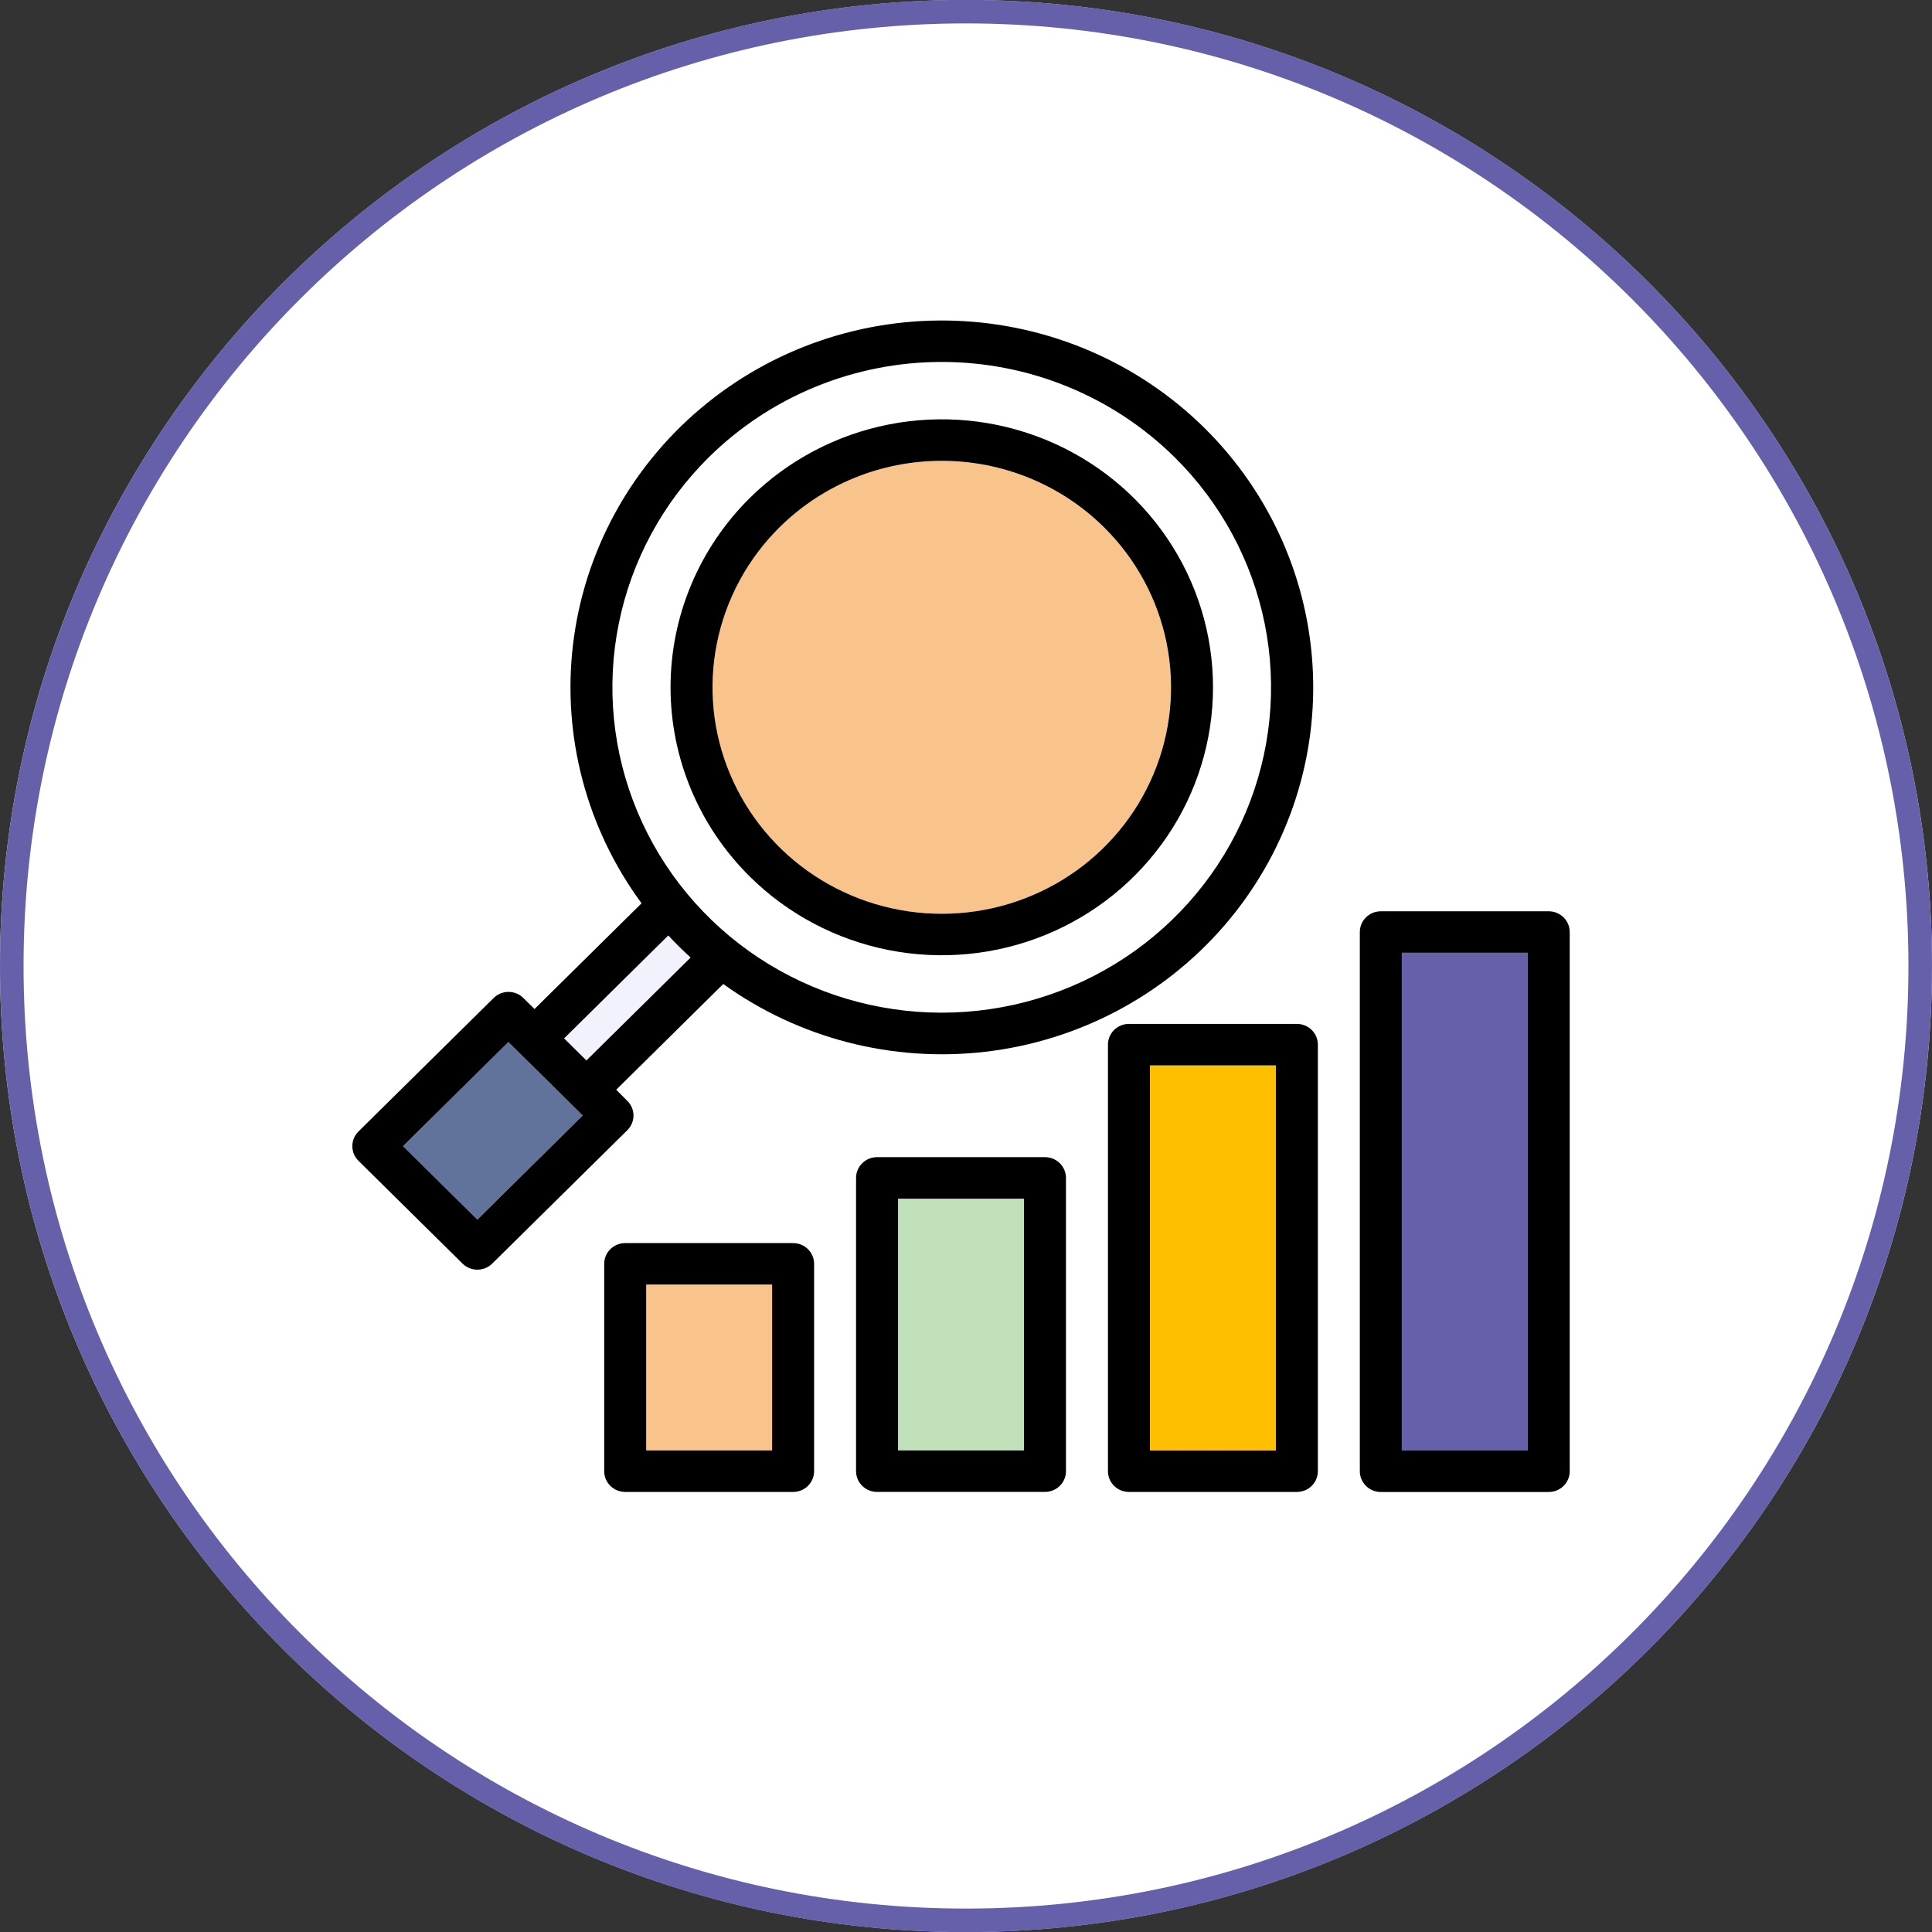 <svg width="82" height="82" viewBox="0 0 82 82" fill="none" xmlns="http://www.w3.org/2000/svg">
<rect x="0" y="0" width="82" height="82" fill="#333333" stroke="none"/>
<g clip-path="url(#clip0_4258_122)">
<path d="M41 82C63.644 82 82 63.644 82 41C82 18.356 63.644 0 41 0C18.356 0 0 18.356 0 41C0 63.644 18.356 82 41 82Z" fill="white"/>
<path d="M41 81.506C63.367 81.506 81.5 63.371 81.5 41C81.5 18.629 63.367 0.494 41 0.494C18.633 0.494 0.5 18.629 0.5 41C0.5 63.371 18.633 81.506 41 81.506Z" stroke="#6660AB"/>
<path d="M30.088 38.936C32.043 40.868 34.533 42.183 37.245 42.716C39.956 43.249 42.767 42.976 45.321 41.93C47.876 40.885 50.059 39.115 51.595 36.844C53.131 34.573 53.95 31.903 53.95 29.172C53.95 26.441 53.131 23.771 51.595 21.5C50.059 19.229 47.876 17.459 45.321 16.413C42.767 15.368 39.956 15.095 37.245 15.628C34.533 16.161 32.043 17.476 30.088 19.407C27.467 21.997 25.994 25.51 25.994 29.172C25.994 32.834 27.467 36.347 30.088 38.936V38.936ZM31.832 21.13C33.442 19.539 35.493 18.456 37.726 18.017C39.959 17.578 42.274 17.803 44.378 18.664C46.481 19.525 48.279 20.982 49.544 22.853C50.809 24.723 51.484 26.922 51.484 29.171C51.484 31.421 50.809 33.62 49.544 35.49C48.279 37.361 46.481 38.818 44.378 39.679C42.274 40.54 39.959 40.765 37.726 40.326C35.493 39.887 33.442 38.804 31.832 37.213C29.673 35.08 28.46 32.188 28.46 29.171C28.46 26.155 29.673 23.262 31.832 21.13V21.13Z" fill="white"/>
<path d="M33.091 22.375C34.452 21.031 36.185 20.116 38.072 19.745C39.96 19.374 41.916 19.564 43.693 20.292C45.471 21.019 46.99 22.251 48.059 23.832C49.128 25.412 49.699 27.27 49.699 29.171C49.699 31.072 49.128 32.931 48.059 34.511C46.99 36.092 45.471 37.324 43.693 38.051C41.916 38.779 39.96 38.969 38.072 38.598C36.185 38.227 34.452 37.312 33.091 35.968C31.267 34.165 30.242 31.721 30.242 29.171C30.242 26.622 31.267 24.178 33.091 22.375V22.375Z" fill="#F9C48C"/>
<path d="M31.832 37.212C33.442 38.803 35.493 39.886 37.726 40.325C39.959 40.764 42.274 40.539 44.378 39.678C46.481 38.817 48.279 37.359 49.544 35.489C50.809 33.619 51.484 31.42 51.484 29.17C51.484 26.921 50.809 24.722 49.544 22.852C48.279 20.981 46.481 19.523 44.378 18.663C42.274 17.802 39.959 17.577 37.726 18.015C35.493 18.454 33.442 19.538 31.832 21.128C29.673 23.261 28.46 26.154 28.46 29.17C28.46 32.187 29.673 35.079 31.832 37.212V37.212ZM46.852 22.374C48.213 23.718 49.14 25.431 49.515 27.296C49.891 29.161 49.698 31.093 48.961 32.85C48.225 34.606 46.978 36.108 45.378 37.164C43.778 38.22 41.897 38.784 39.972 38.784C38.048 38.784 36.166 38.22 34.566 37.164C32.966 36.108 31.719 34.606 30.983 32.85C30.246 31.093 30.053 29.161 30.429 27.296C30.805 25.431 31.731 23.718 33.092 22.374C34.917 20.571 37.392 19.559 39.972 19.559C42.553 19.559 45.027 20.571 46.852 22.374V22.374Z" fill="black"/>
<path d="M29.312 40.64C29.148 40.491 28.987 40.338 28.828 40.181C28.669 40.024 28.515 39.865 28.364 39.703L23.942 44.072L24.89 45.008L29.312 40.64Z" fill="#F2F2FC"/>
<path d="M21.578 44.227L17.105 48.646L20.262 51.764L24.735 47.345L21.578 44.227Z" fill="#61729B"/>
<path d="M26.624 46.722L26.154 46.252L30.697 41.764C33.904 44.071 37.874 45.098 41.815 44.641C45.755 44.183 49.376 42.274 51.954 39.295C54.533 36.316 55.879 32.486 55.725 28.57C55.571 24.653 53.927 20.938 51.122 18.166C48.317 15.394 44.557 13.769 40.593 13.615C36.628 13.461 32.751 14.79 29.735 17.337C26.719 19.884 24.785 23.46 24.321 27.353C23.857 31.246 24.896 35.168 27.23 38.338L22.687 42.826L22.213 42.358C22.13 42.276 22.032 42.211 21.924 42.166C21.816 42.122 21.7 42.099 21.582 42.099C21.465 42.099 21.349 42.122 21.241 42.166C21.133 42.211 21.035 42.276 20.952 42.358L15.215 48.023C15.048 48.188 14.954 48.412 14.954 48.646C14.954 48.879 15.048 49.103 15.215 49.268L19.631 53.631C19.798 53.796 20.025 53.889 20.261 53.889C20.497 53.889 20.724 53.796 20.891 53.631L26.625 47.97C26.708 47.888 26.774 47.791 26.819 47.684C26.864 47.577 26.887 47.462 26.887 47.347C26.887 47.231 26.864 47.116 26.819 47.009C26.774 46.902 26.708 46.805 26.625 46.723L26.624 46.722ZM21.578 44.227L24.734 47.345L20.261 51.764L17.105 48.646L21.578 44.227ZM49.854 19.406C51.809 21.338 53.14 23.798 53.679 26.477C54.219 29.156 53.942 31.933 52.884 34.456C51.826 36.979 50.034 39.136 47.736 40.654C45.437 42.171 42.735 42.981 39.97 42.981C37.206 42.981 34.503 42.171 32.204 40.654C29.906 39.136 28.114 36.979 27.056 34.456C25.998 31.933 25.721 29.156 26.261 26.477C26.8 23.798 28.131 21.338 30.086 19.406C31.384 18.124 32.925 17.107 34.621 16.413C36.317 15.719 38.134 15.362 39.97 15.362C41.806 15.362 43.623 15.719 45.319 16.413C47.015 17.107 48.556 18.124 49.854 19.406V19.406ZM28.364 39.704C28.515 39.866 28.67 40.025 28.828 40.182C28.986 40.339 29.148 40.492 29.312 40.641L24.89 45.009L23.942 44.073L28.364 39.704Z" fill="black"/>
<path d="M32.771 54.521H27.426V61.562H32.771V54.521Z" fill="#F9C48C"/>
<path d="M33.662 52.761H26.535C26.299 52.761 26.072 52.853 25.905 53.019C25.738 53.184 25.644 53.407 25.644 53.641V62.443C25.644 62.676 25.738 62.9 25.905 63.065C26.072 63.23 26.299 63.323 26.535 63.323H33.662C33.898 63.323 34.125 63.23 34.292 63.065C34.459 62.9 34.553 62.676 34.553 62.443V53.641C34.553 53.407 34.459 53.184 34.292 53.019C34.125 52.853 33.898 52.761 33.662 52.761ZM32.771 61.562H27.426V54.521H32.771V61.562Z" fill="black"/>
<path d="M43.461 50.874H38.116V61.562H43.461V50.874Z" fill="#BFE0B9"/>
<path d="M44.352 49.113H37.225C36.989 49.113 36.762 49.206 36.595 49.371C36.428 49.536 36.334 49.76 36.334 49.993V62.442C36.334 62.675 36.428 62.899 36.595 63.064C36.762 63.229 36.989 63.322 37.225 63.322H44.352C44.588 63.322 44.815 63.229 44.982 63.064C45.149 62.899 45.243 62.675 45.243 62.442V49.993C45.243 49.76 45.149 49.536 44.982 49.371C44.815 49.206 44.588 49.113 44.352 49.113ZM43.461 61.562H38.116V50.874H43.461V61.562Z" fill="black"/>
<path d="M54.151 45.217H48.806V61.562H54.151V45.217Z" fill="#FDBF00"/>
<path d="M55.043 43.457H47.916C47.68 43.457 47.453 43.55 47.286 43.715C47.119 43.88 47.025 44.104 47.025 44.337V62.443C47.025 62.676 47.119 62.9 47.286 63.065C47.453 63.23 47.68 63.323 47.916 63.323H55.043C55.279 63.323 55.506 63.23 55.673 63.065C55.84 62.9 55.934 62.676 55.934 62.443V44.337C55.934 44.104 55.84 43.88 55.673 43.715C55.506 43.55 55.279 43.457 55.043 43.457ZM54.152 61.563H48.807V45.218H54.152V61.563Z" fill="black"/>
<path d="M64.842 40.439H59.497V61.562H64.842V40.439Z" fill="#6660AB"/>
<path d="M65.733 38.678H58.606C58.37 38.678 58.143 38.771 57.976 38.936C57.809 39.101 57.715 39.325 57.715 39.559V62.444C57.715 62.56 57.738 62.675 57.783 62.781C57.828 62.888 57.893 62.985 57.976 63.067C58.059 63.149 58.157 63.213 58.265 63.258C58.373 63.302 58.489 63.325 58.606 63.325H65.733C65.85 63.325 65.966 63.302 66.074 63.258C66.182 63.213 66.28 63.149 66.363 63.067C66.446 62.985 66.511 62.888 66.556 62.781C66.601 62.675 66.624 62.56 66.624 62.444V39.559C66.624 39.325 66.53 39.101 66.363 38.936C66.196 38.771 65.969 38.678 65.733 38.678ZM64.842 61.561H59.497V40.439H64.842V61.561Z" fill="black"/>
</g>
<defs>
<clipPath id="clip0_4258_122">
<rect width="82" height="82" fill="white"/>
</clipPath>
</defs>
</svg>
